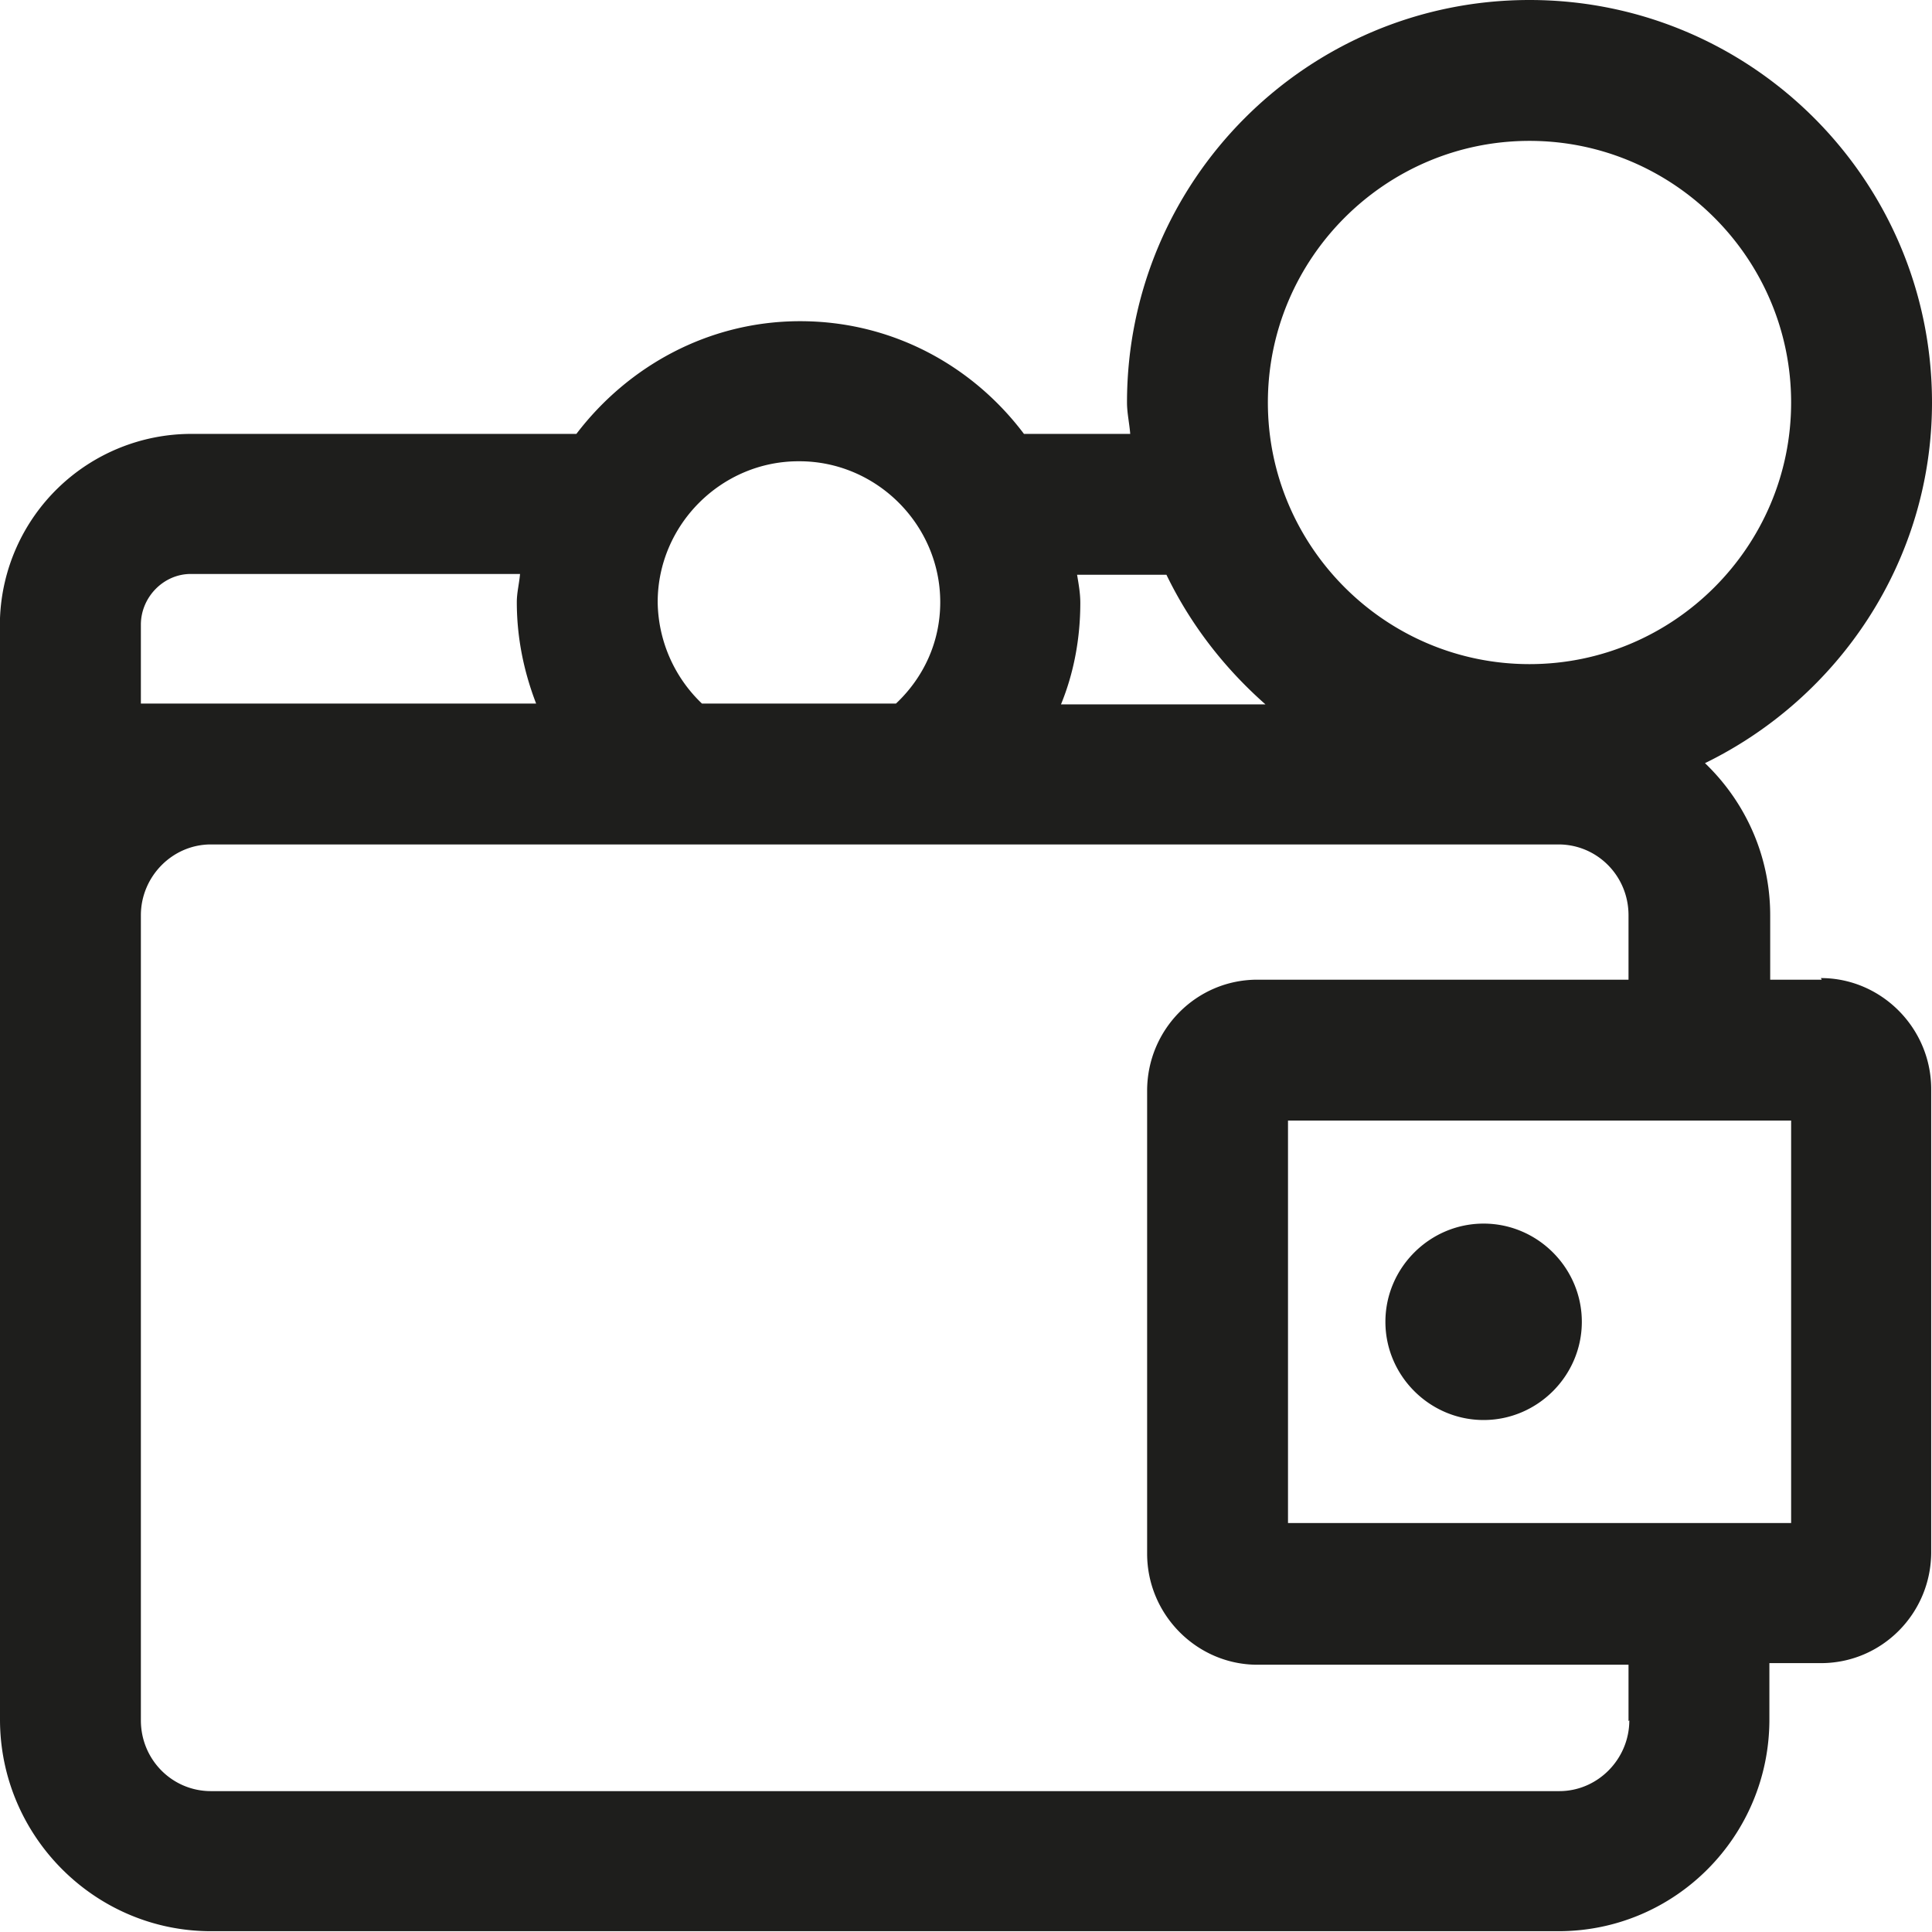 <svg viewBox="0 0 24 24" xmlns="http://www.w3.org/2000/svg">
  <path fill="#1e1e1c" d="M22.63 12.17h-.64v-.8c0-.74-.31-1.41-.81-1.89C22.84 8.67 24 6.97 24 5c0-2.76-2.24-5-5-5s-5 2.24-5 5c0 .13.03.26.04.39h-1.32c-.64-.85-1.64-1.4-2.78-1.4s-2.14.56-2.78 1.4H2.37A2.38 2.38 0 0 0 0 7.68v13.68c0 1.45 1.18 2.63 2.62 2.63h16.74c1.45 0 2.62-1.18 2.62-2.63v-.7h.64c.76 0 1.37-.62 1.37-1.38v-5.75c0-.76-.62-1.38-1.37-1.38ZM19 1.75c1.79 0 3.25 1.46 3.25 3.25S20.79 8.25 19 8.25 15.75 6.79 15.75 5 17.21 1.75 19 1.75m-4.51 5.39c.3.62.72 1.16 1.23 1.61h-2.54c.16-.39.24-.82.24-1.26 0-.12-.02-.23-.04-.35h1.1ZM9.93 5.73c.96 0 1.75.79 1.75 1.75 0 .5-.21.94-.55 1.26H8.72a1.77 1.77 0 0 1-.55-1.26c0-.96.79-1.75 1.75-1.75ZM1.75 7.76c0-.34.28-.63.62-.63h4.09c-.01.12-.04.23-.04.35 0 .45.09.87.24 1.26H1.75v-.99Zm18.49 13.61c0 .48-.39.88-.87.88H2.62c-.48 0-.87-.39-.87-.88v-10c0-.48.39-.88.87-.88h16.74c.48 0 .87.39.87.88v.8h-4.61c-.76 0-1.37.62-1.37 1.38v5.75c0 .76.62 1.38 1.37 1.38h4.61v.7Zm2.01-2.45H16v-5h6.25zm-5.04-2.5c0-.67.55-1.22 1.22-1.22s1.22.55 1.22 1.22-.55 1.22-1.22 1.22-1.22-.55-1.22-1.22"/>
</svg>
